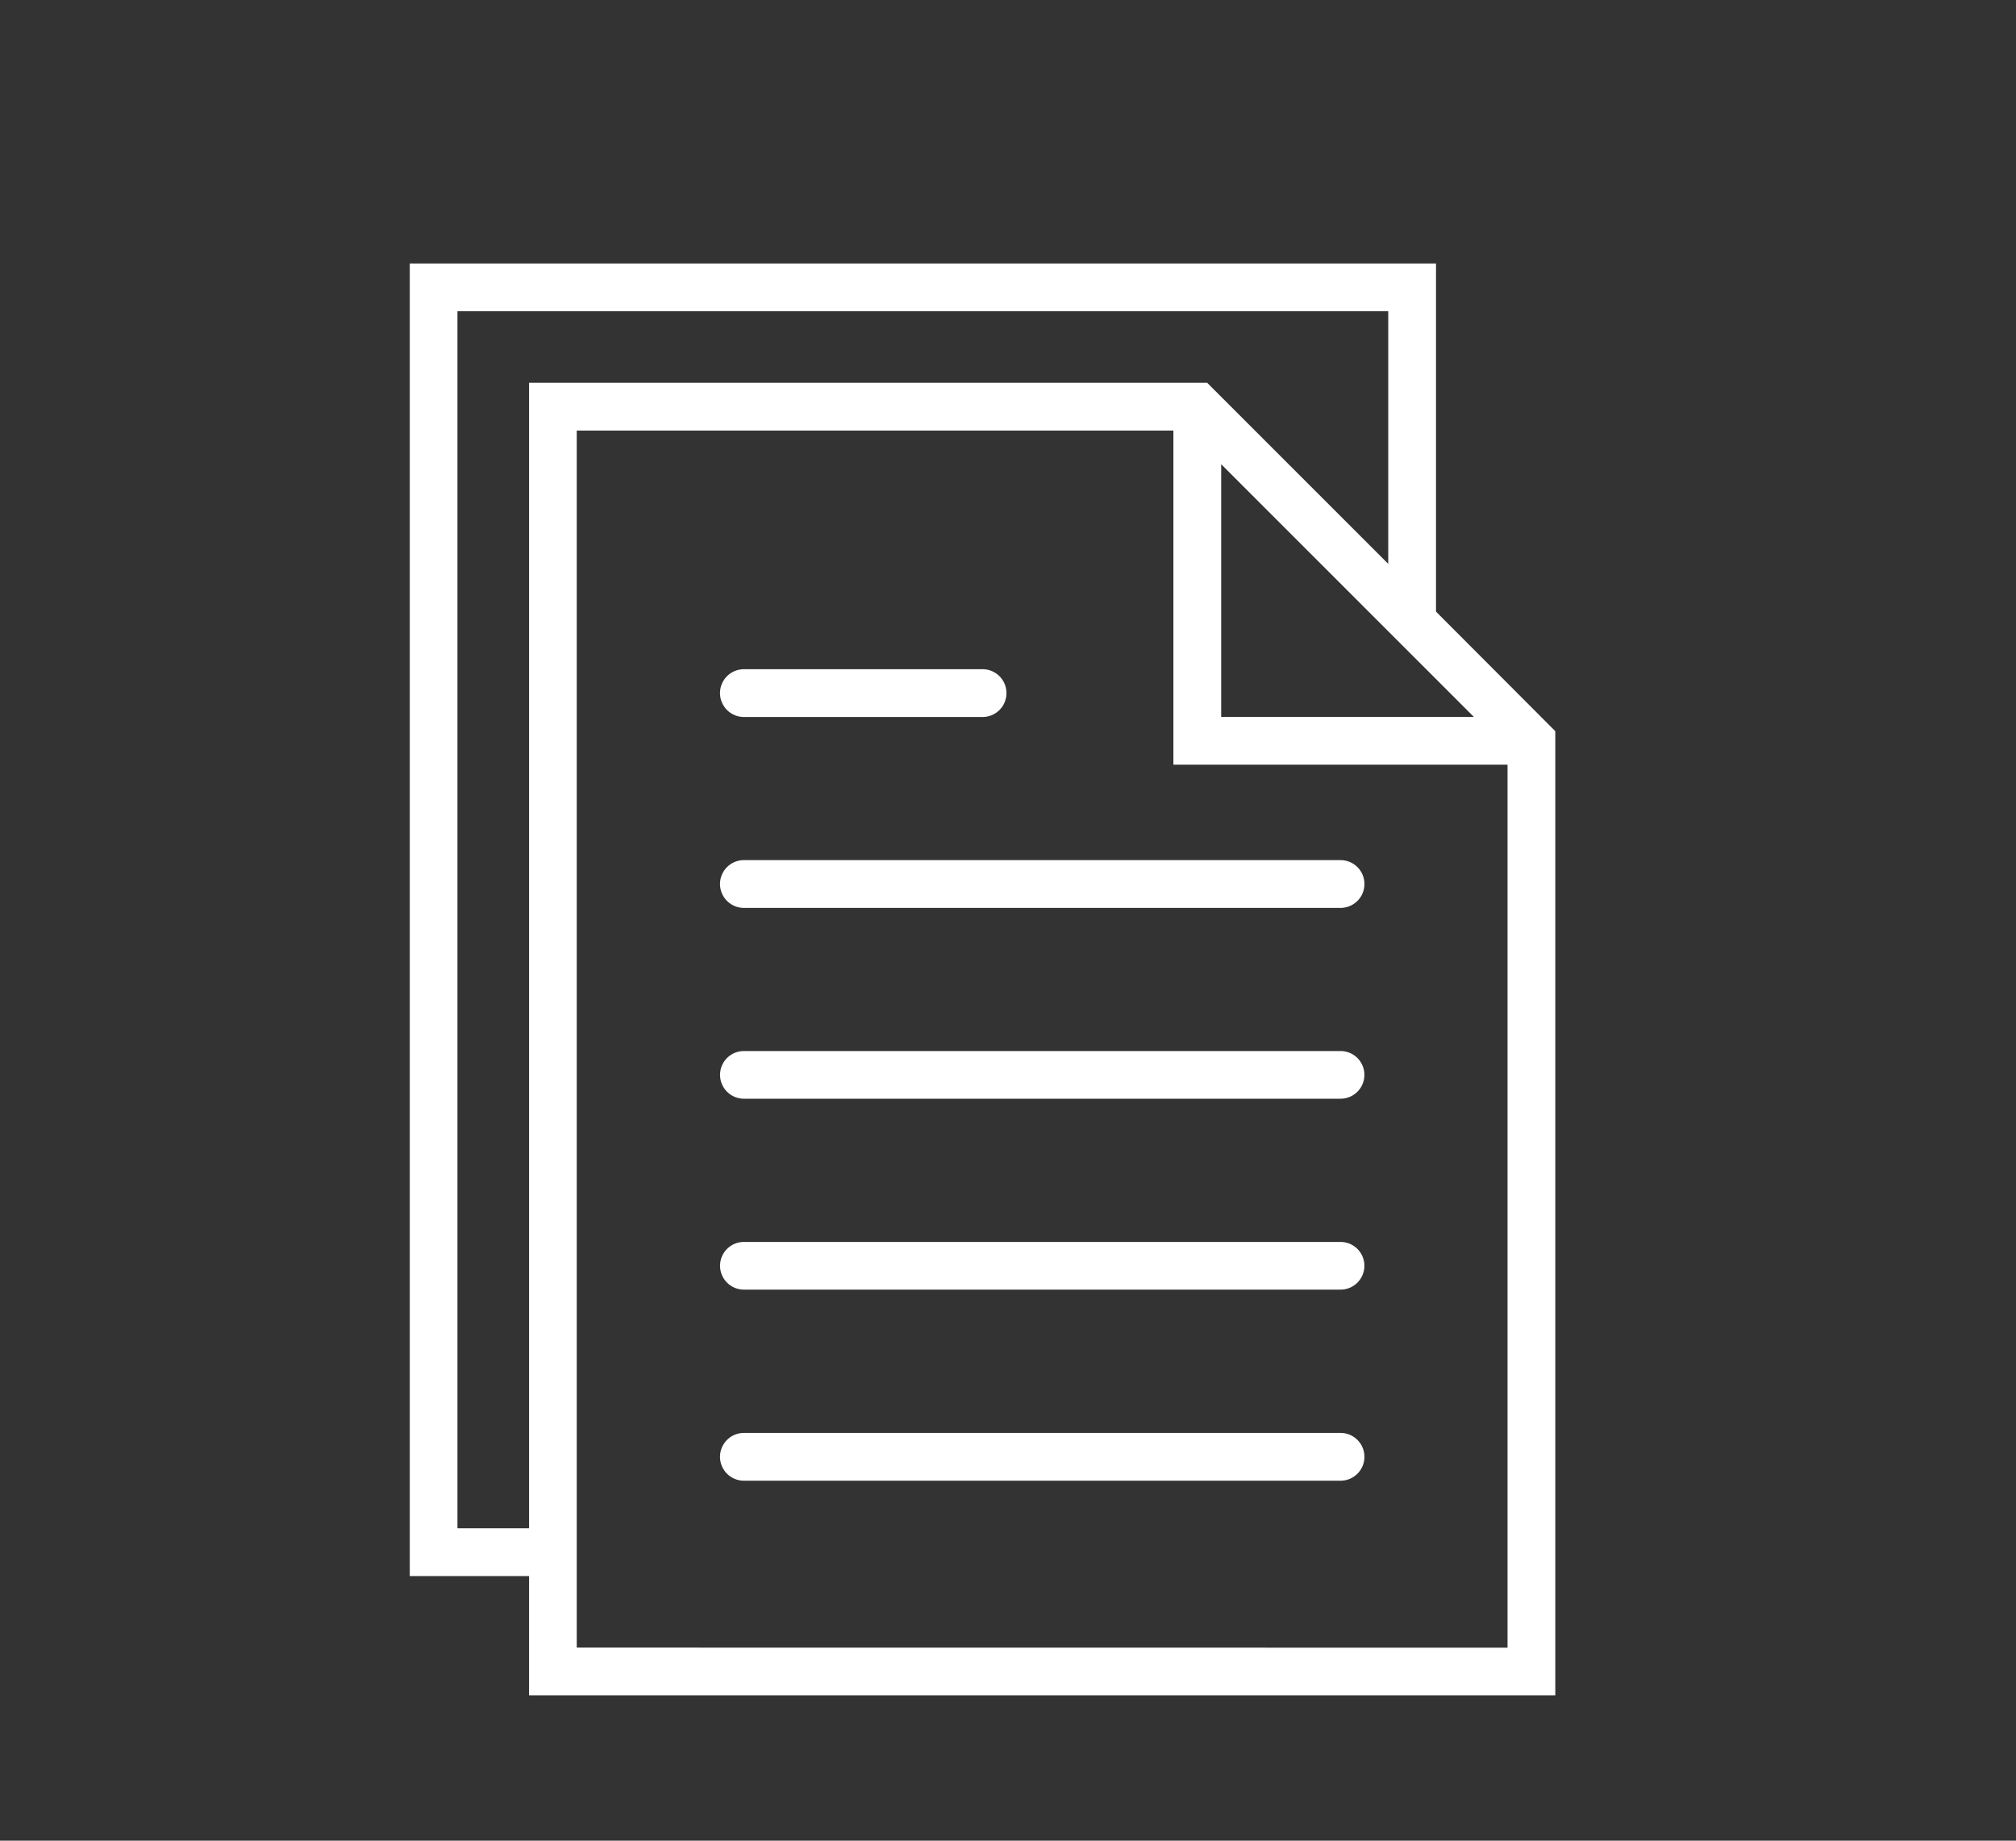 <svg xmlns="http://www.w3.org/2000/svg" width="23" height="21" viewBox="0 0 23 21">
    <rect x="0" y="0" width="23" height="21" fill="#333333" stroke="none"/>
    <defs>
        <style>
            .prefix__cls-2{fill:#fff}
        </style>
    </defs>
    <g id="prefix__Ico_PQRS" transform="translate(.101)">
        <path id="prefix__Rectángulo_1824" d="M0 0H23V21H0z" data-name="Rectángulo 1824" transform="translate(-.101)" style="fill:none"/>
        <g id="prefix__Grupo_1239" data-name="Grupo 1239" transform="translate(4.574 3.006)">
            <path id="prefix__Trazado_1835" d="M510.829 380.75h-6.807a.272.272 0 000 .545h6.807a.272.272 0 100-.545zm0 0" class="prefix__cls-2" data-name="Trazado 1835" transform="translate(-500.21 -373.943)"/>
            <path id="prefix__Trazado_1836" d="M504.022 375.295h2.723a.272.272 0 100-.545h-2.723a.272.272 0 000 .545zm0 0" class="prefix__cls-2" data-name="Trazado 1836" transform="translate(-500.21 -370.121)"/>
            <path id="prefix__Trazado_1837" d="M510.829 386.75h-6.807a.272.272 0 000 .544h6.807a.272.272 0 100-.544zm0 0" class="prefix__cls-2" data-name="Trazado 1837" transform="translate(-500.21 -377.765)"/>
            <path id="prefix__Trazado_1838" d="M510.829 392.75h-6.807a.272.272 0 100 .544h6.807a.272.272 0 100-.544zm0 0" class="prefix__cls-2" data-name="Trazado 1838" transform="translate(-500.21 -381.587)"/>
            <path id="prefix__Trazado_1839" d="M510.829 398.75h-6.807a.272.272 0 000 .545h6.807a.272.272 0 100-.545zm0 0" class="prefix__cls-2" data-name="Trazado 1839" transform="translate(-500.21 -385.408)"/>
            <path id="prefix__Trazado_1840" d="M505.708 365.972V362H494v14.975h1.361v1.361h11.708v-11zm-2.451-1.682l2.883 2.883h-2.883zm-8.713 12.14v-13.886h10.619v2.883l-2.066-2.066h-7.736v13.069zm1.361 1.361v-13.885h6.807v3.812h3.812v10.074zm0 0" class="prefix__cls-2" data-name="Trazado 1840" transform="translate(-494 -362)"/>
        </g>
    </g>
</svg>
